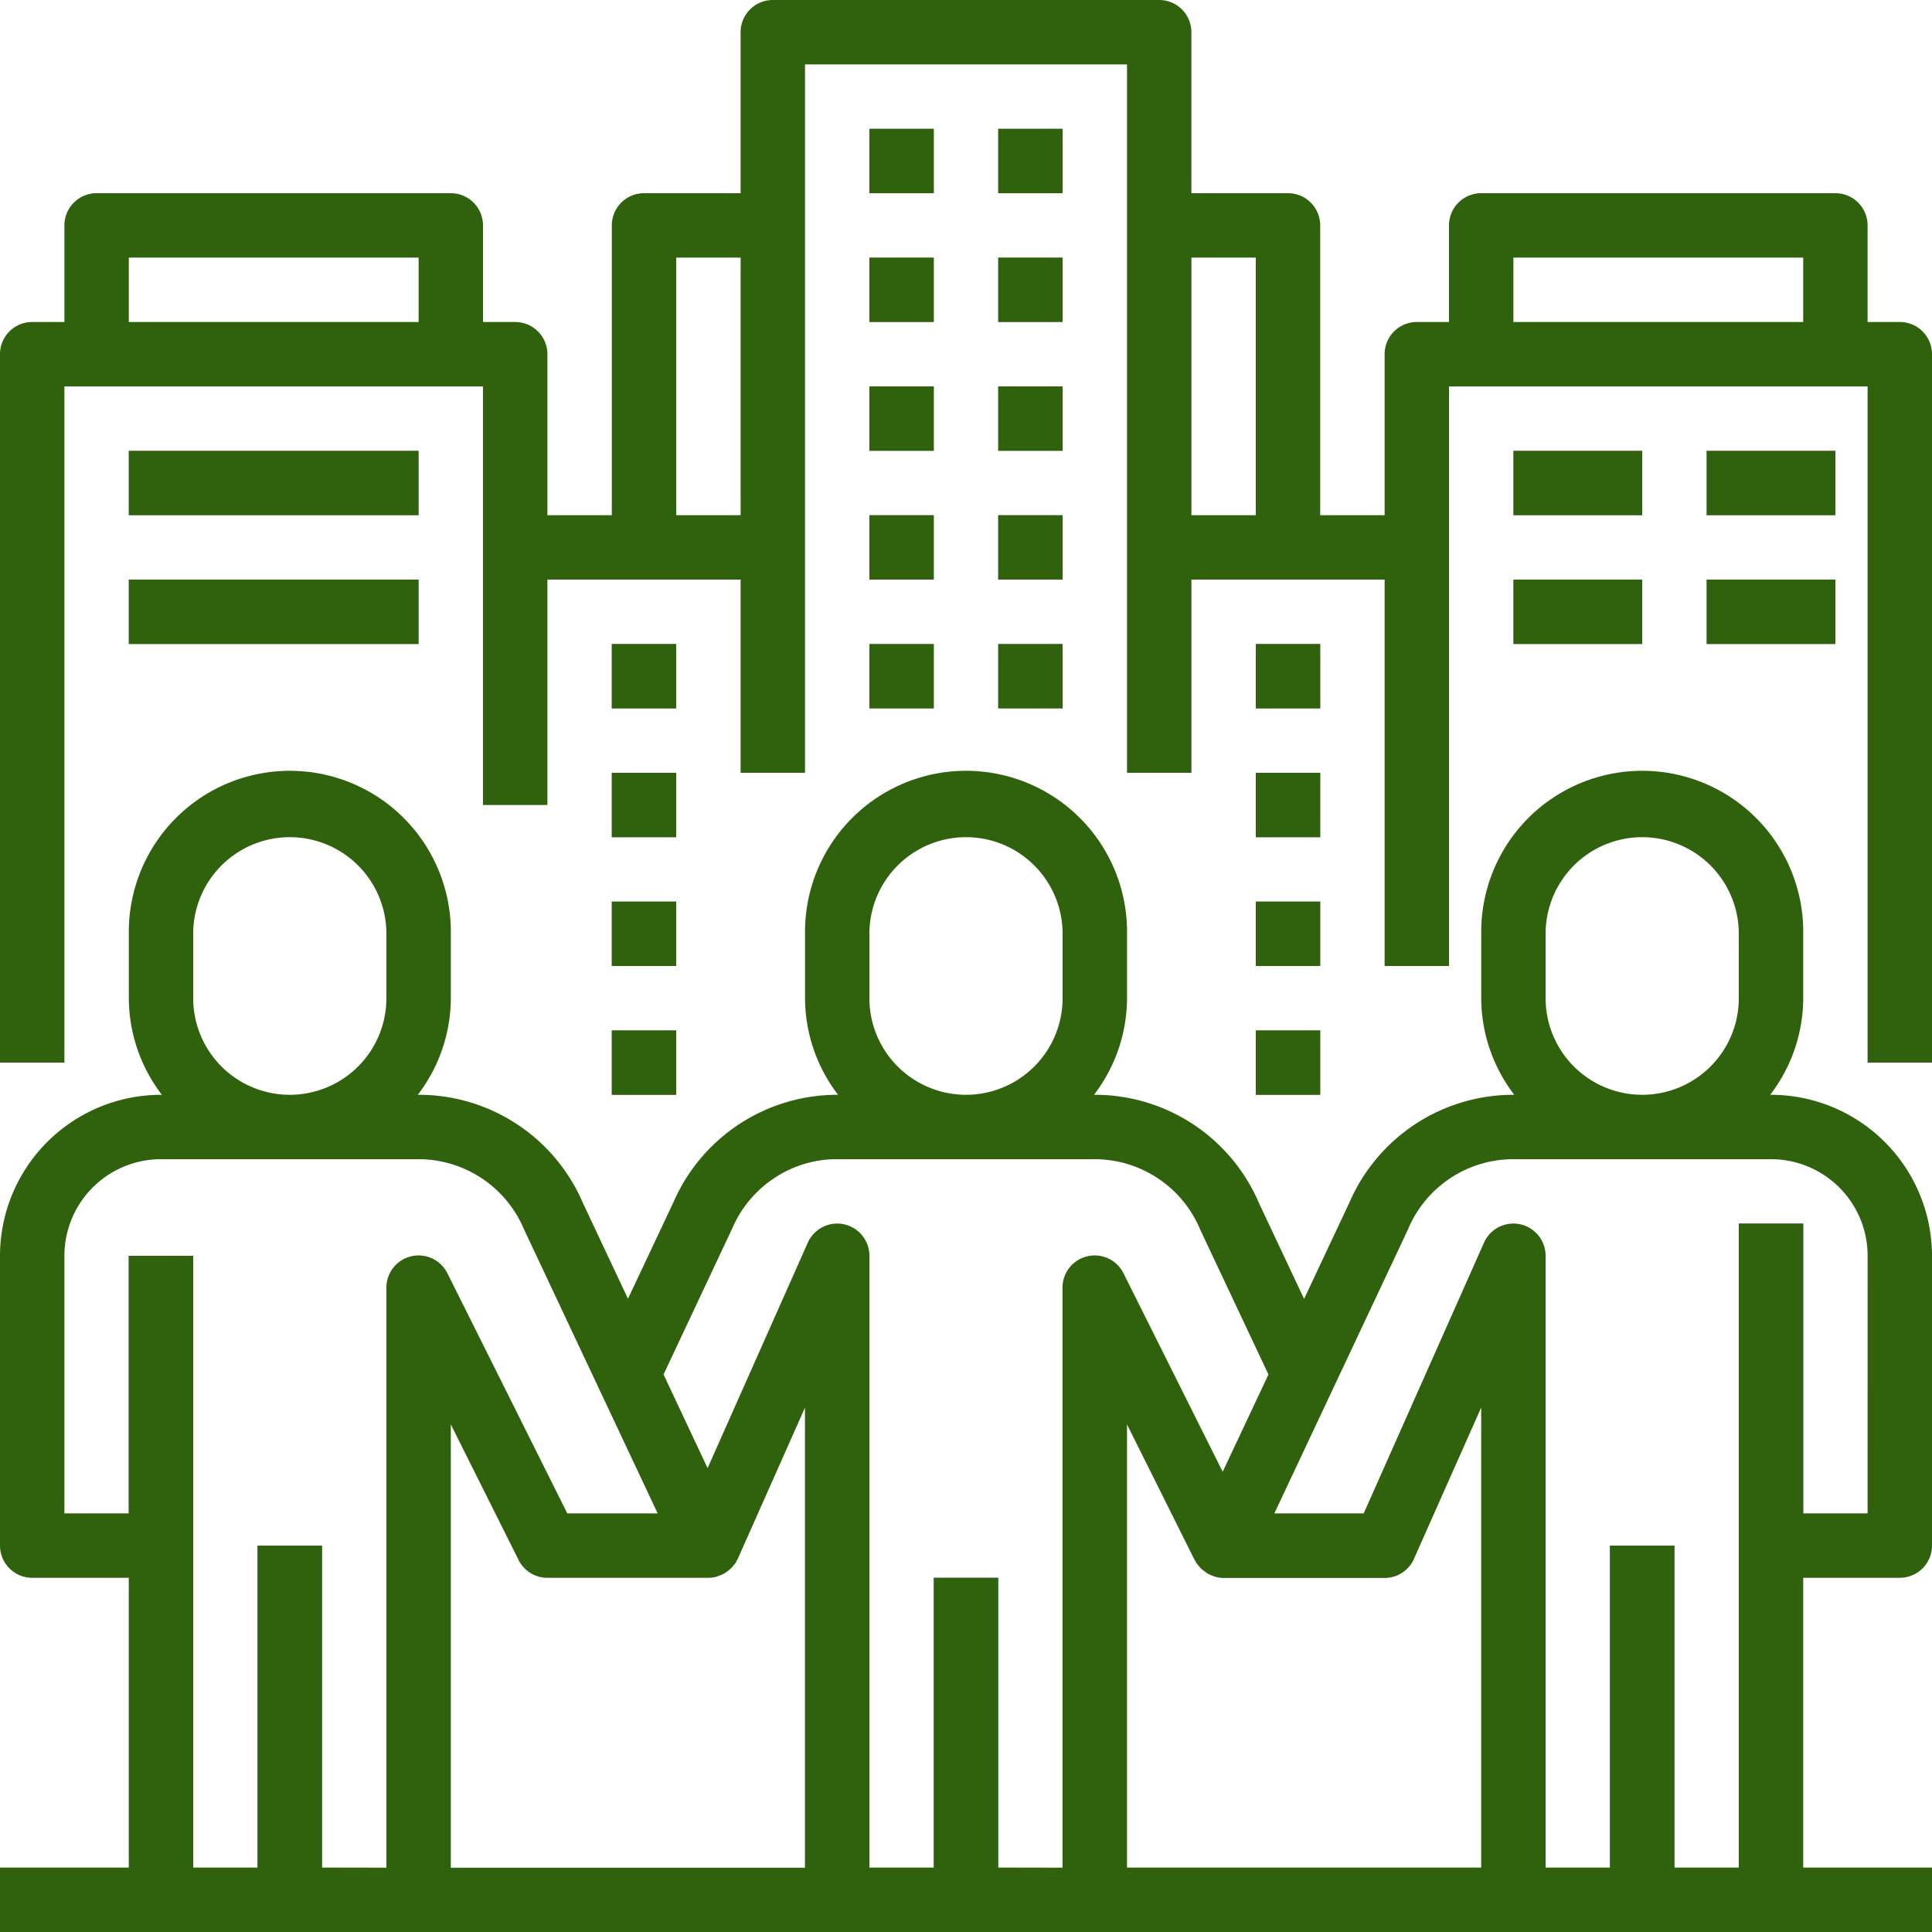 <svg id="trabajo-en-equipo" xmlns="http://www.w3.org/2000/svg" width="80" height="80" viewBox="0 0 80 80">
  <g id="Grupo_142981" data-name="Grupo 142981" transform="translate(36 5.333)">
    <path id="Trazado_203380" data-name="Trazado 203380" d="M216,32h2.667v2.667H216Zm0,0" transform="translate(-216 -32)" fill="#c7c7c5"/>
    <path id="Trazado_203381" data-name="Trazado 203381" d="M248,32h2.667v2.667H248Zm0,0" transform="translate(-242.667 -32)" fill="#c7c7c5"/>
    <path id="Trazado_203382" data-name="Trazado 203382" d="M216,64h2.667v2.667H216Zm0,0" transform="translate(-216 -58.667)" fill="#c7c7c5"/>
    <path id="Trazado_203383" data-name="Trazado 203383" d="M248,64h2.667v2.667H248Zm0,0" transform="translate(-242.667 -58.667)" fill="#c7c7c5"/>
    <path id="Trazado_203384" data-name="Trazado 203384" d="M216,96h2.667v2.667H216Zm0,0" transform="translate(-216 -85.333)" fill="#c7c7c5"/>
    <path id="Trazado_203385" data-name="Trazado 203385" d="M248,96h2.667v2.667H248Zm0,0" transform="translate(-242.667 -85.333)" fill="#c7c7c5"/>
    <path id="Trazado_203386" data-name="Trazado 203386" d="M216,128h2.667v2.667H216Zm0,0" transform="translate(-216 -112)" fill="#c7c7c5"/>
    <path id="Trazado_203387" data-name="Trazado 203387" d="M248,128h2.667v2.667H248Zm0,0" transform="translate(-242.667 -112)" fill="#c7c7c5"/>
    <path id="Trazado_203388" data-name="Trazado 203388" d="M216,160h2.667v2.667H216Zm0,0" transform="translate(-216 -138.667)" fill="#c7c7c5"/>
    <path id="Trazado_203389" data-name="Trazado 203389" d="M248,160h2.667v2.667H248Zm0,0" transform="translate(-242.667 -138.667)" fill="#c7c7c5"/>
  </g>
  <path id="Trazado_203390" data-name="Trazado 203390" d="M312,160h2.667v2.667H312Zm0,0" transform="translate(-260 -133.333)" fill="#a3a3a1"/>
  <path id="Trazado_203391" data-name="Trazado 203391" d="M312,192h2.667v2.667H312Zm0,0" transform="translate(-260 -160)" fill="#a3a3a1"/>
  <path id="Trazado_203392" data-name="Trazado 203392" d="M312,224h2.667v2.667H312Zm0,0" transform="translate(-260 -186.667)" fill="#a3a3a1"/>
  <path id="Trazado_203393" data-name="Trazado 203393" d="M312,256h2.667v2.667H312Zm0,0" transform="translate(-260 -213.333)" fill="#a3a3a1"/>
  <path id="Trazado_203394" data-name="Trazado 203394" d="M152,160h2.667v2.667H152Zm0,0" transform="translate(-126.667 -133.333)" fill="#a3a3a1"/>
  <path id="Trazado_203395" data-name="Trazado 203395" d="M152,192h2.667v2.667H152Zm0,0" transform="translate(-126.667 -160)" fill="#a3a3a1"/>
  <path id="Trazado_203396" data-name="Trazado 203396" d="M152,224h2.667v2.667H152Zm0,0" transform="translate(-126.667 -186.667)" fill="#a3a3a1"/>
  <path id="Trazado_203397" data-name="Trazado 203397" d="M152,256h2.667v2.667H152Zm0,0" transform="translate(-126.667 -213.333)" fill="#a3a3a1"/>
  <path id="Trazado_203399" data-name="Trazado 203399" d="M376,112h5.333v2.667H376Zm0,0" transform="translate(-313.333 -93.333)" fill="#c7c7c5"/>
  <path id="Trazado_203400" data-name="Trazado 203400" d="M424,112h5.333v2.667H424Zm0,0" transform="translate(-353.333 -93.333)" fill="#c7c7c5"/>
  <path id="Trazado_203401" data-name="Trazado 203401" d="M376,144h5.333v2.667H376Zm0,0" transform="translate(-313.333 -120)" fill="#c7c7c5"/>
  <path id="Trazado_203402" data-name="Trazado 203402" d="M424,144h5.333v2.667H424Zm0,0" transform="translate(-353.333 -120)" fill="#c7c7c5"/>
  <path id="Trazado_203404" data-name="Trazado 203404" d="M32,112H44v2.667H32Zm0,0" transform="translate(-26.667 -93.333)" fill="#c7c7c5"/>
  <path id="Trazado_203405" data-name="Trazado 203405" d="M32,144H44v2.667H32Zm0,0" transform="translate(-26.667 -120)" fill="#c7c7c5"/>
  <path id="Trazado_203412" data-name="Trazado 203412" d="M64,384h2.667v14.667H64Zm0,0" transform="translate(-53.333 -320)" fill="#2a71ad"/>
  <path id="Trazado_203413" data-name="Trazado 203413" d="M32,312h2.667v12H32Zm0,0" transform="translate(-26.667 -260)" fill="#2a71ad"/>
  <path id="Trazado_203414" data-name="Trazado 203414" d="M432,304h2.667v13.333H432Zm0,0" transform="translate(-360 -253.333)" fill="#2a71ad"/>
  <path id="Trazado_203415" data-name="Trazado 203415" d="M400,384h2.667v14.667H400Zm0,0" transform="translate(-333.333 -320)" fill="#2a71ad"/>
  <path id="Trazado_203416" data-name="Trazado 203416" d="M232,392h2.667v13.333H232Zm0,0" transform="translate(-193.333 -326.667)" fill="#419bc2"/>
  <path id="Trazado_203417" data-name="Trazado 203417" d="M0,464H80v2.667H0Zm0,0" transform="translate(0 -386.667)" fill="#e0e0de"/>
  <path id="Trazado_203418" data-name="Trazado 203418" d="M216,32h2.667v2.667H216Zm0,0" transform="translate(-180 -26.667)" fill="#30610c"/>
  <path id="Trazado_203419" data-name="Trazado 203419" d="M248,32h2.667v2.667H248Zm0,0" transform="translate(-206.667 -26.667)" fill="#30610c"/>
  <path id="Trazado_203420" data-name="Trazado 203420" d="M216,64h2.667v2.667H216Zm0,0" transform="translate(-180 -53.333)" fill="#30610c"/>
  <path id="Trazado_203421" data-name="Trazado 203421" d="M248,64h2.667v2.667H248Zm0,0" transform="translate(-206.667 -53.333)" fill="#30610c"/>
  <path id="Trazado_203422" data-name="Trazado 203422" d="M216,96h2.667v2.667H216Zm0,0" transform="translate(-180 -80)" fill="#30610c"/>
  <path id="Trazado_203423" data-name="Trazado 203423" d="M248,96h2.667v2.667H248Zm0,0" transform="translate(-206.667 -80)" fill="#30610c"/>
  <path id="Trazado_203424" data-name="Trazado 203424" d="M216,128h2.667v2.667H216Zm0,0" transform="translate(-180 -106.667)" fill="#30610c"/>
  <path id="Trazado_203425" data-name="Trazado 203425" d="M248,128h2.667v2.667H248Zm0,0" transform="translate(-206.667 -106.667)" fill="#30610c"/>
  <path id="Trazado_203426" data-name="Trazado 203426" d="M216,160h2.667v2.667H216Zm0,0" transform="translate(-180 -133.333)" fill="#30610c"/>
  <path id="Trazado_203427" data-name="Trazado 203427" d="M248,160h2.667v2.667H248Zm0,0" transform="translate(-206.667 -133.333)" fill="#30610c"/>
  <path id="Trazado_203428" data-name="Trazado 203428" d="M312,160h2.667v2.667H312Zm0,0" transform="translate(-260 -133.333)" fill="#30610c"/>
  <path id="Trazado_203429" data-name="Trazado 203429" d="M312,192h2.667v2.667H312Zm0,0" transform="translate(-260 -160)" fill="#30610c"/>
  <path id="Trazado_203430" data-name="Trazado 203430" d="M312,224h2.667v2.667H312Zm0,0" transform="translate(-260 -186.667)" fill="#30610c"/>
  <path id="Trazado_203431" data-name="Trazado 203431" d="M312,256h2.667v2.667H312Zm0,0" transform="translate(-260 -213.333)" fill="#30610c"/>
  <path id="Trazado_203432" data-name="Trazado 203432" d="M152,160h2.667v2.667H152Zm0,0" transform="translate(-126.667 -133.333)" fill="#30610c"/>
  <path id="Trazado_203433" data-name="Trazado 203433" d="M152,192h2.667v2.667H152Zm0,0" transform="translate(-126.667 -160)" fill="#30610c"/>
  <path id="Trazado_203434" data-name="Trazado 203434" d="M152,224h2.667v2.667H152Zm0,0" transform="translate(-126.667 -186.667)" fill="#30610c"/>
  <path id="Trazado_203435" data-name="Trazado 203435" d="M152,256h2.667v2.667H152Zm0,0" transform="translate(-126.667 -213.333)" fill="#30610c"/>
  <path id="Trazado_203436" data-name="Trazado 203436" d="M78.667,13.333H77.333v-4A1.333,1.333,0,0,0,76,8H61.333A1.333,1.333,0,0,0,60,9.333v4H58.667a1.333,1.333,0,0,0-1.333,1.333v6.667H54.667v-12A1.333,1.333,0,0,0,53.333,8h-4V1.333A1.333,1.333,0,0,0,48,0H32a1.333,1.333,0,0,0-1.333,1.333V8h-4a1.333,1.333,0,0,0-1.333,1.333v12H22.667V14.667a1.333,1.333,0,0,0-1.333-1.333H20v-4A1.333,1.333,0,0,0,18.667,8H4A1.333,1.333,0,0,0,2.667,9.333v4H1.333A1.333,1.333,0,0,0,0,14.667V44H2.667V16H20V33.333h2.667V24h8v8h2.667V2.667H46.667V32h2.667V24h8V40H60V16H77.333V44H80V14.667A1.333,1.333,0,0,0,78.667,13.333Zm-73.333,0V10.667h12v2.667Zm22.667,8V10.667h2.667V21.333Zm21.333,0V10.667H52V21.333Zm13.333-8V10.667h12v2.667Zm0,0" transform="translate(0)" fill="#30610c"/>
  <path id="Trazado_203437" data-name="Trazado 203437" d="M376,112h5.333v2.667H376Zm0,0" transform="translate(-313.333 -93.333)" fill="#30610c"/>
  <path id="Trazado_203438" data-name="Trazado 203438" d="M424,112h5.333v2.667H424Zm0,0" transform="translate(-353.333 -93.333)" fill="#30610c"/>
  <path id="Trazado_203439" data-name="Trazado 203439" d="M376,144h5.333v2.667H376Zm0,0" transform="translate(-313.333 -120)" fill="#30610c"/>
  <path id="Trazado_203440" data-name="Trazado 203440" d="M424,144h5.333v2.667H424Zm0,0" transform="translate(-353.333 -120)" fill="#30610c"/>
  <path id="Trazado_203441" data-name="Trazado 203441" d="M73.333,205.333H73.3a6.6,6.6,0,0,0,1.368-4v-2.667a6.667,6.667,0,1,0-13.333,0v2.667a6.6,6.6,0,0,0,1.368,4h-.035a7.393,7.393,0,0,0-6.792,4.463L54,213.785l-1.867-3.964a7.389,7.389,0,0,0-6.8-4.488H45.3a6.6,6.6,0,0,0,1.368-4v-2.667a6.667,6.667,0,1,0-13.333,0v2.667a6.6,6.6,0,0,0,1.368,4h-.035a7.4,7.4,0,0,0-6.78,4.445l-1.885,4-1.867-3.968a7.391,7.391,0,0,0-6.8-4.477H17.3a6.6,6.6,0,0,0,1.368-4v-2.667a6.667,6.667,0,1,0-13.333,0v2.667a6.6,6.6,0,0,0,1.368,4H6.667A6.675,6.675,0,0,0,0,212v12a1.333,1.333,0,0,0,1.333,1.333h4v12H0V240H80v-2.667H74.667v-12h4A1.333,1.333,0,0,0,80,224V212A6.675,6.675,0,0,0,73.333,205.333Zm-9.333-4v-2.667a4,4,0,1,1,8,0v2.667a4,4,0,0,1-8,0Zm-28,0v-2.667a4,4,0,0,1,8,0v2.667a4,4,0,0,1-8,0Zm-28,0v-2.667a4,4,0,1,1,8,0v2.667a4,4,0,1,1-8,0Zm5.333,36V224H10.667v13.333H8V212H5.333v10.667H2.667V212a4,4,0,0,1,4-4H17.333a4.742,4.742,0,0,1,4.368,2.911l5.532,11.756H23.491l-4.958-9.929a1.333,1.333,0,0,0-2.533.6v24Zm16.36-12.053c.037-.012.074-.027.109-.042a1.347,1.347,0,0,0,.217-.1,1.83,1.83,0,0,0,.276-.225,1.355,1.355,0,0,0,.092-.111c.025-.027.049-.056.072-.085s.029-.07.048-.1.032-.044.044-.071l2.781-6.258v19.051H18.667V218.981l2.807,5.615a1.334,1.334,0,0,0,1.193.738h6.667a1.3,1.3,0,0,0,.36-.053Zm11.64,12.053v-12H38.667v12H36V212a1.333,1.333,0,0,0-2.552-.541L29.3,220.792l-1.824-3.878,2.844-6.047a4.732,4.732,0,0,1,1.755-2.094A4.653,4.653,0,0,1,34.667,208H45.333a4.741,4.741,0,0,1,4.365,2.915l2.826,6-1.895,4.028-4.1-8.205a1.333,1.333,0,0,0-2.533.6v24Zm17.219-12.792,2.781-6.258v19.051H46.667V218.981l2.8,5.615a.588.588,0,0,0,.036.051c.01.018.018.047.031.068.028.037.058.072.089.107s.059.075.091.111a1.421,1.421,0,0,0,.165.133c.037.027.07.056.109.079a1.326,1.326,0,0,0,.213.1c.036.013.07.032.107.042a1.365,1.365,0,0,0,.359.052h6.667a1.334,1.334,0,0,0,1.219-.792Zm18.781-1.874H74.667v-12H72v26.667H69.333V224H66.667v13.333H64V212a1.333,1.333,0,0,0-2.552-.541l-4.98,11.208h-3.7L58.3,210.911c.007-.015.012-.028.017-.043A4.729,4.729,0,0,1,62.667,208H73.334a4,4,0,0,1,4,4Zm0,0" transform="translate(0 -160)" fill="#30610c"/>
  <path id="Trazado_203442" data-name="Trazado 203442" d="M32,112H44v2.667H32Zm0,0" transform="translate(-26.667 -93.333)" fill="#30610c"/>
  <path id="Trazado_203443" data-name="Trazado 203443" d="M32,144H44v2.667H32Zm0,0" transform="translate(-26.667 -120)" fill="#30610c"/>
</svg>
